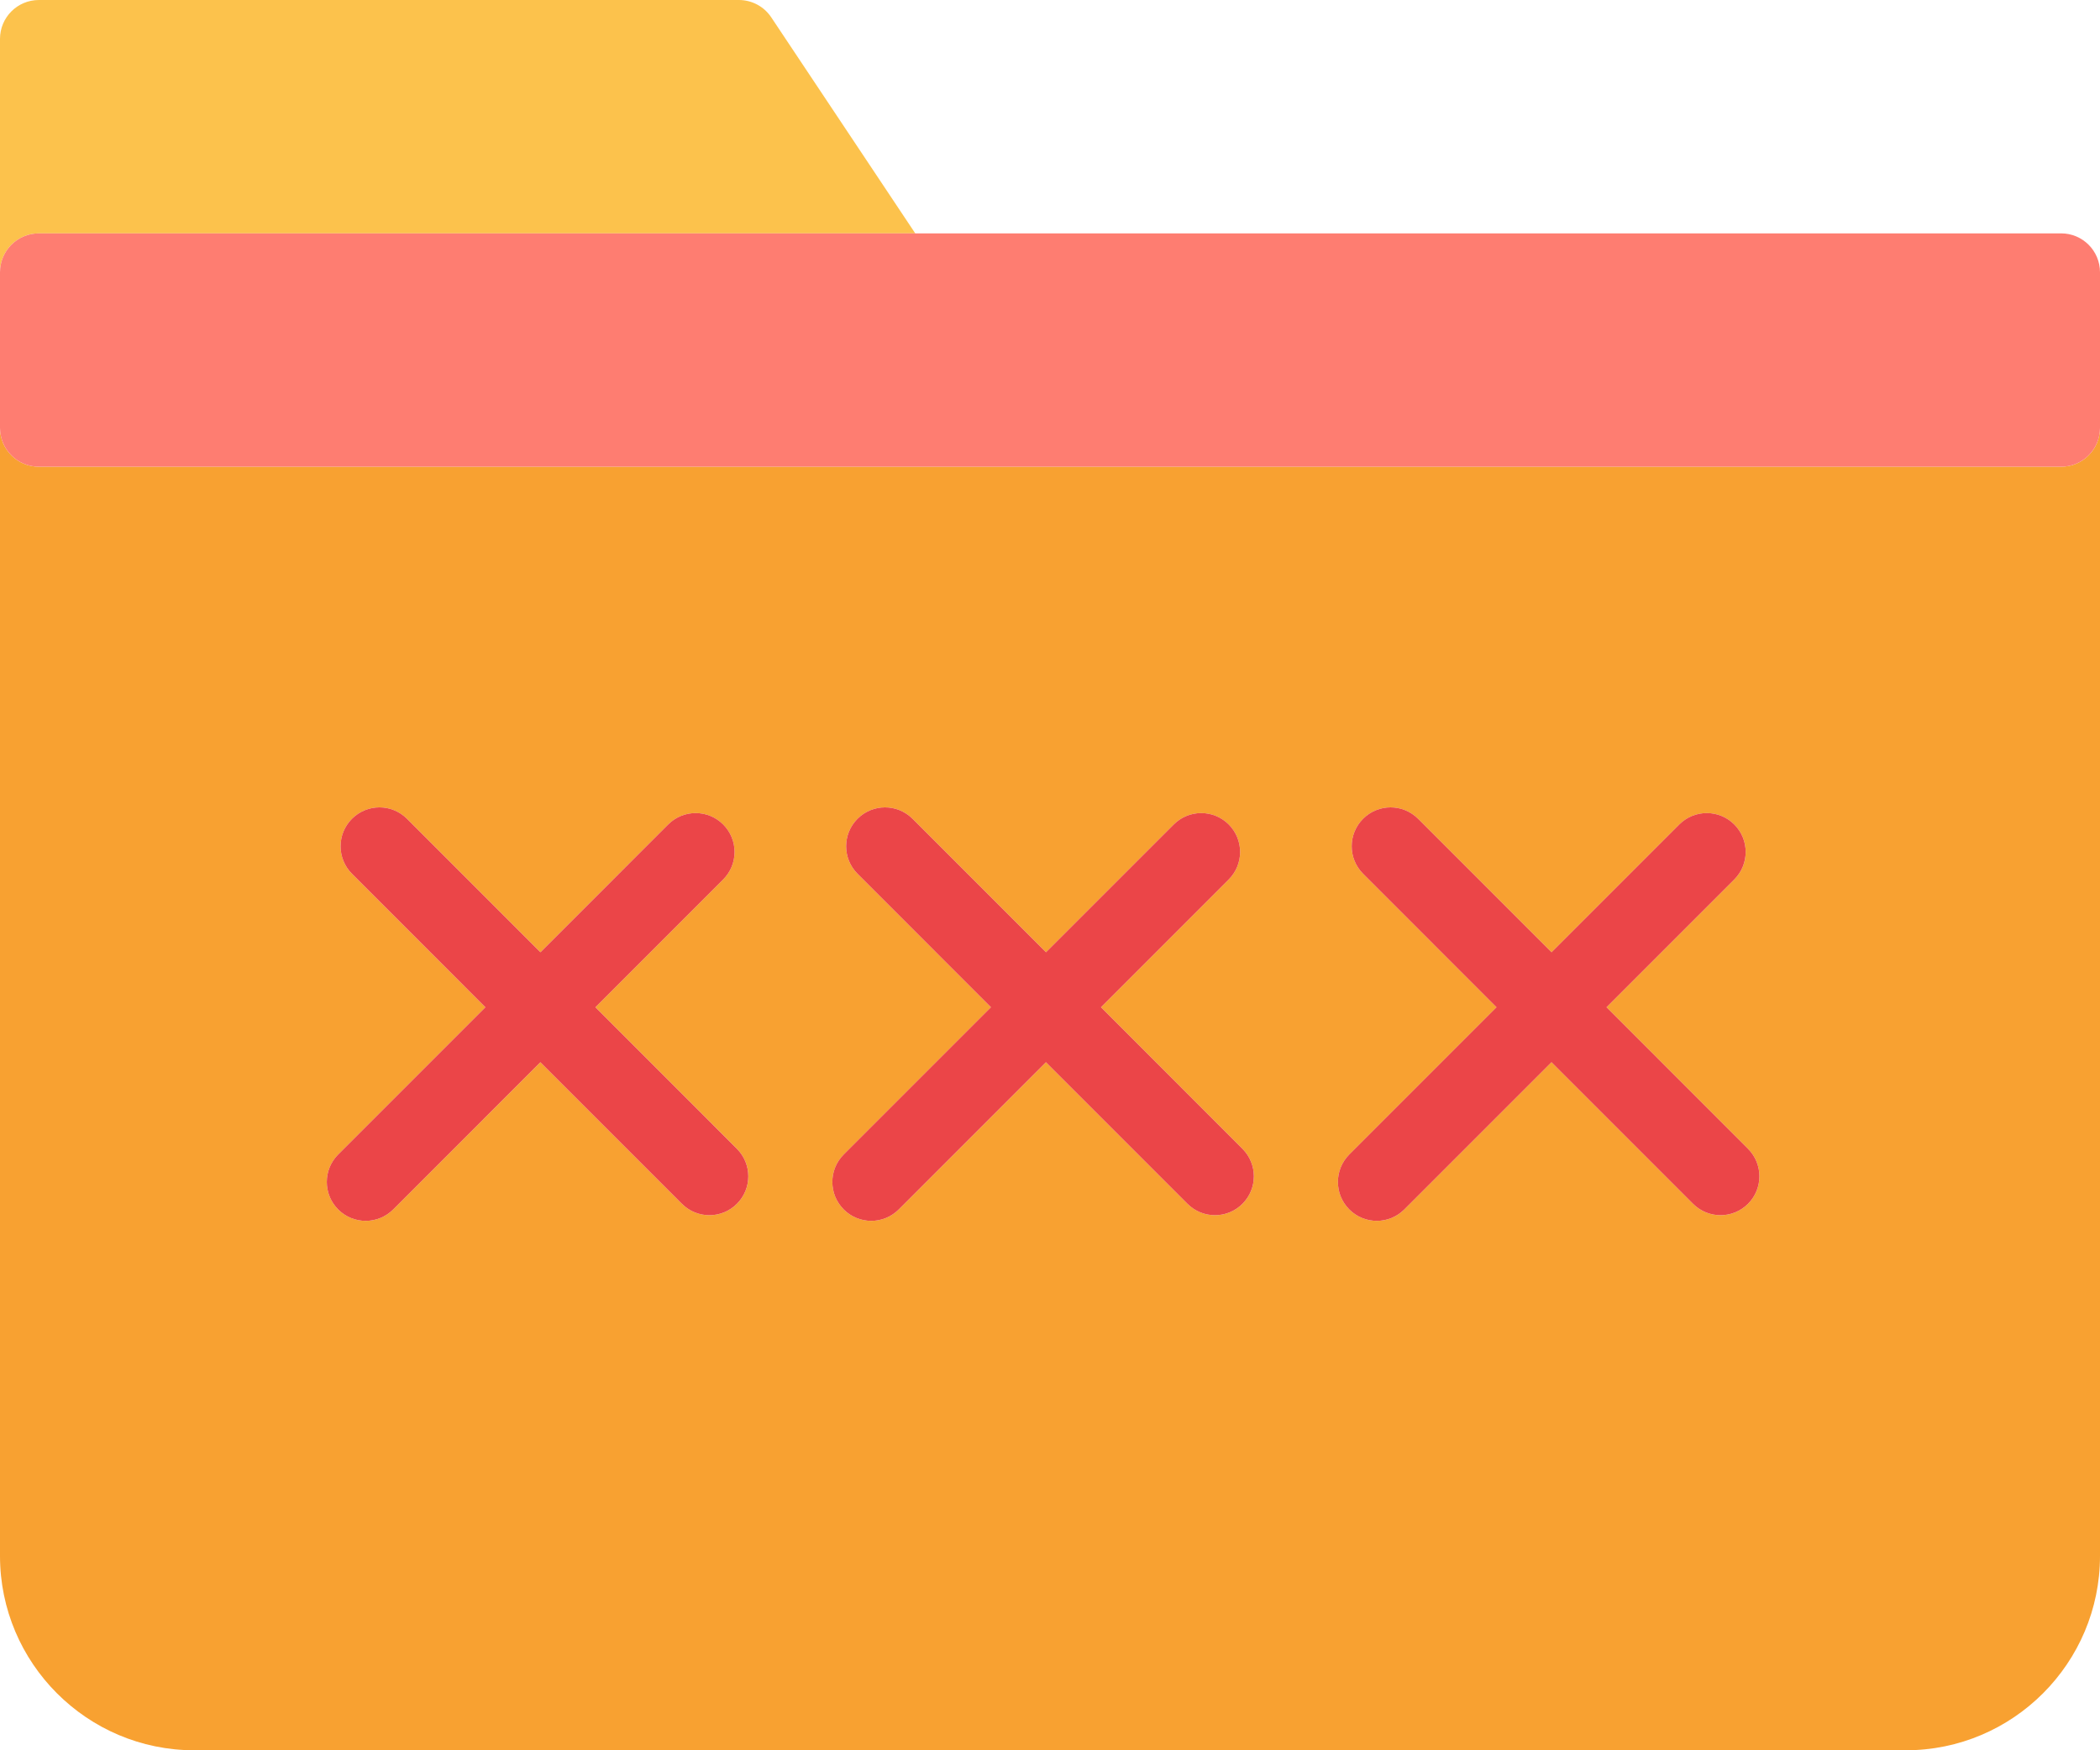<?xml version="1.0" ?><svg enable-background="new 0 0 216 180" id="foldercoded" version="1.1" viewBox="0 0 216 180" xml:space="preserve" xmlns="http://www.w3.org/2000/svg" xmlns:xlink="http://www.w3.org/1999/xlink"><g><path d="M4,24h90.141L79.328,1.781C78.586,0.668,77.336,0,76,0H4C1.789,0,0,1.789,0,4v24   C0,25.789,1.789,24,4,24z" fill="#FCC24C"/><path d="M212,48H4c-2.211,0-4-1.789-4-4v116.012C0,171.035,8.961,180,19.976,180h176.047   C207.039,180,216,171.035,216,160.012V44C216,46.211,214.211,48,212,48z M75.797,123.801   c-0.781,0.781-1.805,1.172-2.828,1.172c-1.024,0-2.047-0.391-2.828-1.172L55.582,109.242l-15.14,15.141   c-0.781,0.781-1.805,1.172-2.828,1.172c-1.023,0-2.047-0.391-2.828-1.172c-1.562-1.562-1.562-4.094,0-5.656   l15.14-15.14L36.203,89.859c-1.562-1.562-1.562-4.094,0-5.656c1.562-1.562,4.094-1.562,5.656,0l13.727,13.726   l13.14-13.14c1.563-1.563,4.094-1.563,5.656,0c1.562,1.562,1.562,4.094,0,5.656L61.242,103.586l14.555,14.558   C77.359,119.707,77.359,122.238,75.797,123.801z M127.797,123.801c-0.781,0.781-1.805,1.172-2.828,1.172   c-1.024,0-2.047-0.391-2.828-1.172l-14.559-14.559l-15.14,15.141c-0.781,0.781-1.805,1.172-2.828,1.172   c-1.023,0-2.047-0.391-2.828-1.172c-1.562-1.562-1.562-4.094,0-5.656l15.14-15.14L88.203,89.859   c-1.562-1.562-1.562-4.094,0-5.656s4.094-1.562,5.656,0l13.727,13.726l13.14-13.14   c1.563-1.563,4.094-1.563,5.656,0c1.562,1.562,1.562,4.094,0,5.656l-13.141,13.141l14.555,14.558   C129.359,119.707,129.359,122.238,127.797,123.801z M179.797,123.801c-0.781,0.781-1.805,1.172-2.828,1.172   c-1.024,0-2.047-0.391-2.828-1.172l-14.559-14.559l-15.14,15.141c-0.781,0.781-1.805,1.172-2.828,1.172   c-1.023,0-2.047-0.391-2.828-1.172c-1.562-1.562-1.562-4.094,0-5.656l15.14-15.14l-13.722-13.727   c-1.562-1.562-1.562-4.094,0-5.656c1.562-1.562,4.094-1.562,5.656,0l13.727,13.726l13.14-13.14   c1.563-1.563,4.094-1.563,5.656,0c1.562,1.562,1.562,4.094,0,5.656l-13.141,13.141l14.555,14.558   C181.359,119.707,181.359,122.238,179.797,123.801z" fill="#F8A131"/><path d="M212,24H94.141H4c-2.211,0-4,1.789-4,4v16c0,2.211,1.789,4,4,4h208c2.211,0,4-1.789,4-4V28   C216,25.789,214.211,24,212,24z" fill="#FE7D71"/><path d="M61.242,103.586l13.141-13.141c1.562-1.562,1.562-4.094,0-5.656   c-1.562-1.563-4.094-1.563-5.656,0L55.586,97.93L41.859,84.203c-1.562-1.562-4.094-1.562-5.656,0   c-1.562,1.562-1.562,4.094,0,5.656l13.722,13.727l-15.14,15.14c-1.562,1.563-1.562,4.094,0,5.656   c0.781,0.781,1.805,1.172,2.828,1.172c1.024,0,2.047-0.391,2.828-1.172l15.14-15.141l14.559,14.559   c0.781,0.781,1.804,1.172,2.828,1.172c1.023,0,2.047-0.391,2.828-1.172c1.562-1.562,1.562-4.094,0-5.656   L61.242,103.586z" fill="#EB4548"/><path d="M113.242,103.586l13.141-13.141c1.562-1.562,1.562-4.094,0-5.656   c-1.562-1.563-4.094-1.563-5.656,0l-13.14,13.14L93.859,84.203c-1.562-1.562-4.094-1.562-5.656,0   s-1.562,4.094,0,5.656l13.722,13.727l-15.14,15.14c-1.562,1.563-1.562,4.094,0,5.656   c0.781,0.781,1.805,1.172,2.828,1.172c1.024,0,2.047-0.391,2.828-1.172l15.14-15.141l14.559,14.559   c0.781,0.781,1.804,1.172,2.828,1.172c1.023,0,2.047-0.391,2.828-1.172c1.562-1.562,1.562-4.094,0-5.656   L113.242,103.586z" fill="#EB4548"/><path d="M165.242,103.586l13.141-13.141c1.562-1.562,1.562-4.094,0-5.656   c-1.562-1.563-4.094-1.563-5.656,0l-13.14,13.14l-13.727-13.726c-1.562-1.562-4.094-1.562-5.656,0   c-1.562,1.562-1.562,4.094,0,5.656l13.722,13.727l-15.14,15.14c-1.562,1.563-1.562,4.094,0,5.656   c0.781,0.781,1.805,1.172,2.828,1.172c1.024,0,2.047-0.391,2.828-1.172l15.14-15.141l14.559,14.559   c0.781,0.781,1.804,1.172,2.828,1.172c1.023,0,2.047-0.391,2.828-1.172c1.562-1.562,1.562-4.094,0-5.656   L165.242,103.586z" fill="#EB4548"/></g></svg>